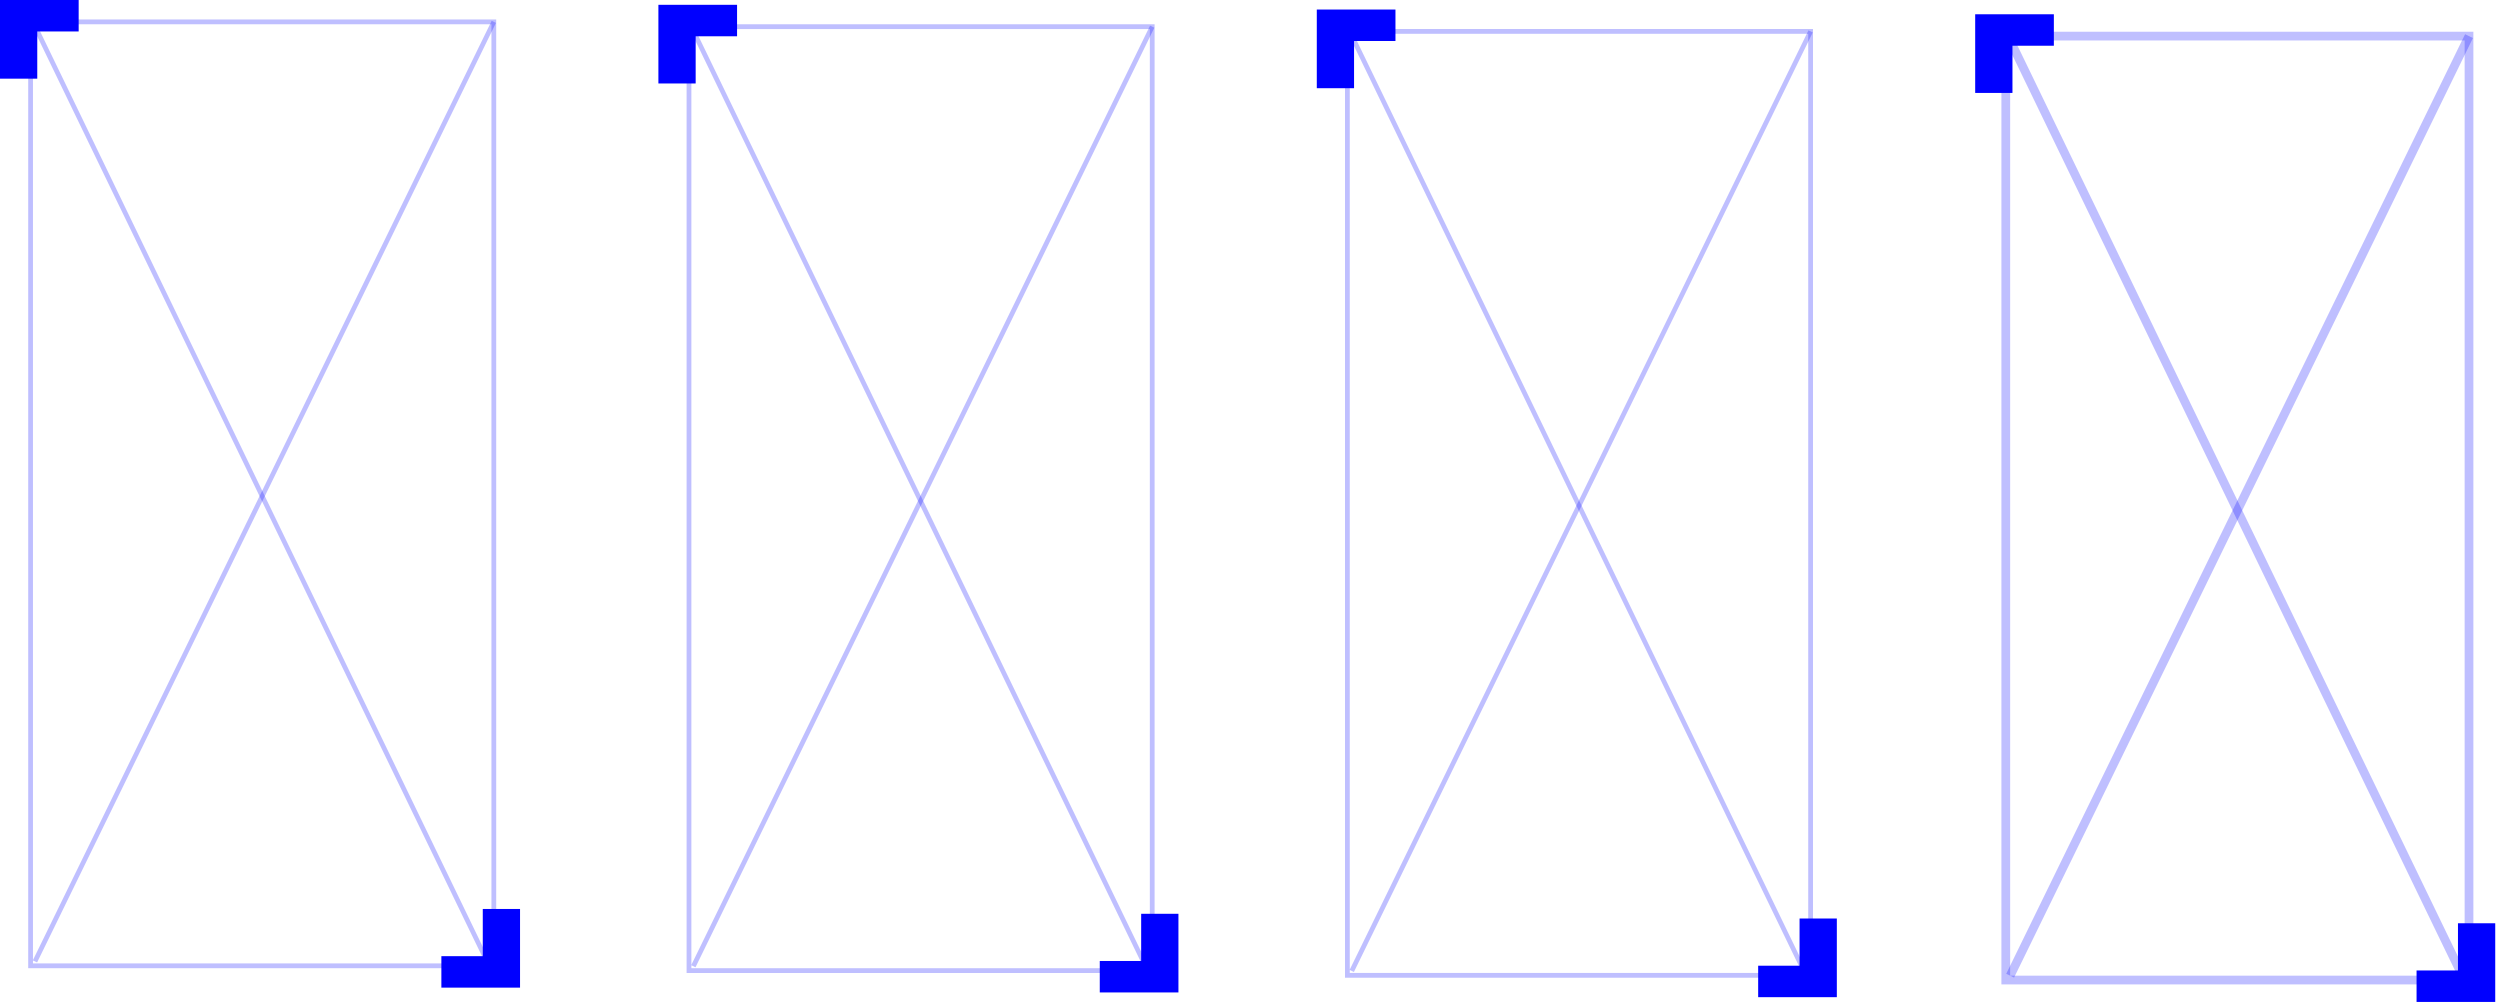 <svg width="262" height="105" viewBox="0 0 262 105" fill="none" xmlns="http://www.w3.org/2000/svg">
<path d="M215.244 4.793V1.496H207V9.739H210.905V6.854V4.793H215.244Z" fill="#0000FF"/>
<path d="M253.256 101.702V105H261.5V96.756H257.595V99.641V101.702H253.256Z" fill="#0000FF"/>
<path d="M210.664 4.244L257.836 101.794M210.206 3.786H258.752V102.71H210.206V3.786Z" stroke="#0000FF" stroke-opacity="0.25" stroke-width="0.916"/>
<path d="M210.664 102.252L258.752 3.786" stroke="#0000FF" stroke-opacity="0.25" stroke-width="0.916"/>
<path d="M146.244 4.297V1H138V9.244H141.905V6.358V4.297H146.244Z" fill="#0000FF"/>
<path d="M184.256 101.207V104.504H192.5V96.26H188.595V99.146V101.207H184.256Z" fill="#0000FF"/>
<path d="M141.664 3.748L188.836 101.298M141.206 3.29H189.752V102.214H141.206V3.29Z" stroke="#0000FF" stroke-opacity="0.25" stroke-width="0.5"/>
<path d="M141.664 101.756L189.752 3.29" stroke="#0000FF" stroke-opacity="0.25" stroke-width="0.5"/>
<path d="M77.244 3.802V0.504H69V8.748H72.905V5.863V3.802H77.244Z" fill="#0000FF"/>
<path d="M115.256 100.711V104.008H123.5V95.765H119.595V98.65V100.711H115.256Z" fill="#0000FF"/>
<path d="M72.664 3.252L119.836 100.802M72.206 2.794H120.752V101.718H72.206V2.794Z" stroke="#0000FF" stroke-opacity="0.25" stroke-width="0.5"/>
<path d="M72.664 101.26L120.752 2.794" stroke="#0000FF" stroke-opacity="0.25" stroke-width="0.5"/>
<path d="M8.244 3.297V0H0V8.244H3.905V5.358V3.297H8.244Z" fill="#0000FF"/>
<path d="M46.256 100.207V103.504H54.5V95.26H50.595V98.146V100.207H46.256Z" fill="#0000FF"/>
<path d="M3.664 2.748L50.836 100.298M3.206 2.29H51.752V101.214H3.206V2.29Z" stroke="#0000FF" stroke-opacity="0.25" stroke-width="0.5"/>
<path d="M3.664 100.756L51.752 2.29" stroke="#0000FF" stroke-opacity="0.25" stroke-width="0.5"/>
</svg>
